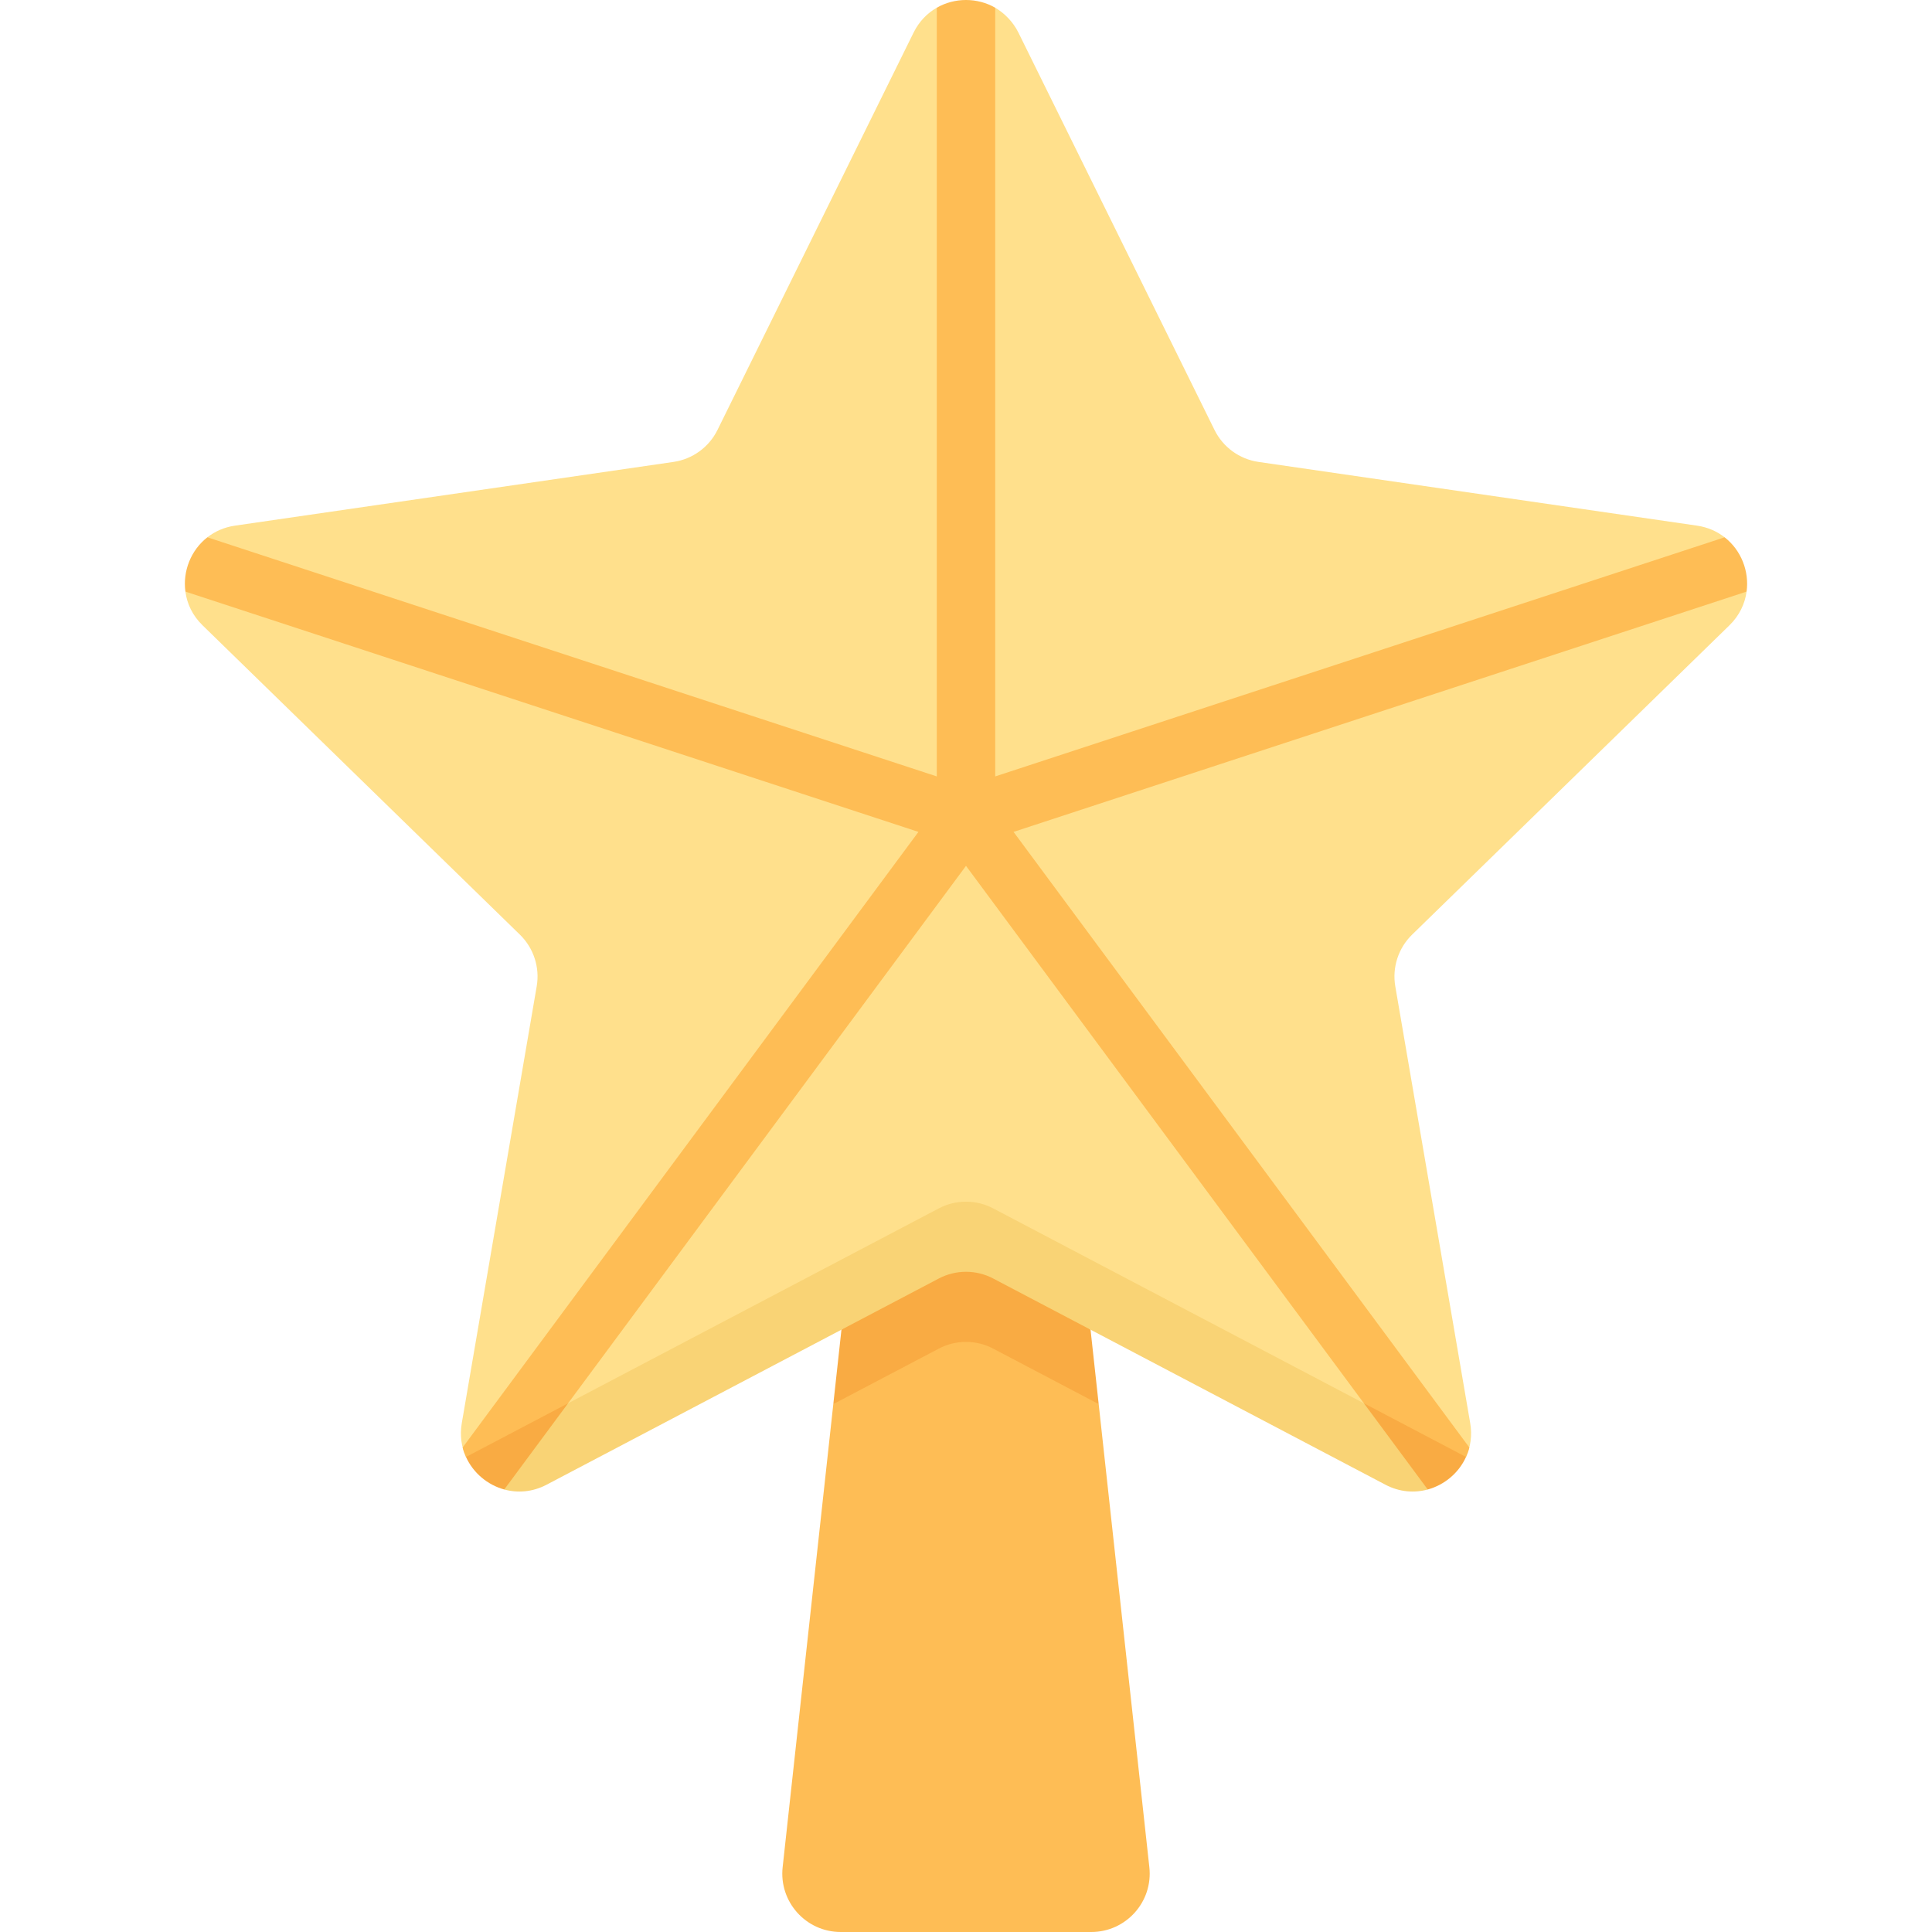 <svg id="Capa_1" enable-background="new 0 0 512 512" height="512" viewBox="0 0 512 512" width="512" xmlns="http://www.w3.org/2000/svg"><g><g><path d="m449.738 139.302-116.219-16.888c-5.043-.733-9.403-3.9-11.658-8.47l-51.976-105.313c-1.42-2.877-3.717-5.149-6.143-6.587l-7.224 6.965-8.26-6.965c-2.513 1.438-4.684 3.63-6.143 6.587l-51.975 105.313c-2.255 4.57-6.615 7.737-11.658 8.47l-116.22 16.888c-2.844.413-5.3 1.523-7.305 3.088l2.679 9.622-8.501 4.768c.422 3.23 1.871 6.327 4.546 8.934l84.097 81.975c3.649 3.557 5.315 8.682 4.453 13.705l-19.853 115.75c-.559 3.263-.085 6.322 1.112 8.969l125.304-56.876c4.511-2.371 9.9-2.371 14.411 0l125.304 56.876c1.198-2.646 1.672-5.706 1.112-8.969l-19.853-115.75c-.861-5.023.804-10.148 4.453-13.705l84.097-81.975c2.654-2.587 4.11-5.729 4.546-8.934l-8.392-4.209 2.57-10.18c-2.004-1.566-4.46-2.676-7.304-3.089z" fill="#ffe08c"/><path d="m304.59 494.832-13.428-122.738-27.957-23.698c-4.511-2.372-9.9-2.372-14.411 0l-27.957 23.698-13.427 122.738c-1.003 9.163 6.174 17.168 15.392 17.168h66.397c9.217 0 16.394-8.004 15.391-17.168z" fill="#febd55"/><path d="m289.006 352.38-25.801-22.564c-4.511-2.372-9.9-2.372-14.411 0l-25.801 22.564-2.157 19.715 27.957-14.698c4.511-2.372 9.9-2.372 14.411 0l27.957 14.698z" fill="#f9ab43"/><path d="m457.043 142.39-193.301 63.37v-203.716c-4.748-2.725-10.735-2.725-15.484 0v203.716l-193.301-63.37c-4.366 3.396-6.565 8.991-5.822 14.39l194.261 63.68-120.795 163.148c.221.871.525 1.705.888 2.505l.002-.002h10.052l17.002-14.223 105.455-142.427 105.454 142.427 16.553 14.225 10.501-.002.002.002c.363-.8.666-1.634.888-2.505l-120.794-163.149 194.261-63.68c.743-5.398-1.456-10.993-5.822-14.389z" fill="#febd55"/><g fill="#f9ab43"><path d="m361.453 371.887 1.532 14.224 15.381 8.619c4.435-1.215 8.225-4.38 10.143-8.619z"/><path d="m123.491 386.111c1.918 4.238 5.708 7.404 10.143 8.619l15.381-8.619 1.532-14.224z"/></g><path d="m361.453 371.887-98.248-51.652c-4.511-2.371-9.9-2.371-14.411 0l-98.248 51.652-16.913 22.843c3.532.968 7.474.7 11.211-1.265l103.95-54.65c4.511-2.372 9.9-2.372 14.411 0l103.95 54.65c3.737 1.965 7.678 2.232 11.211 1.265z" fill="#f9d375"/></g></g></svg>